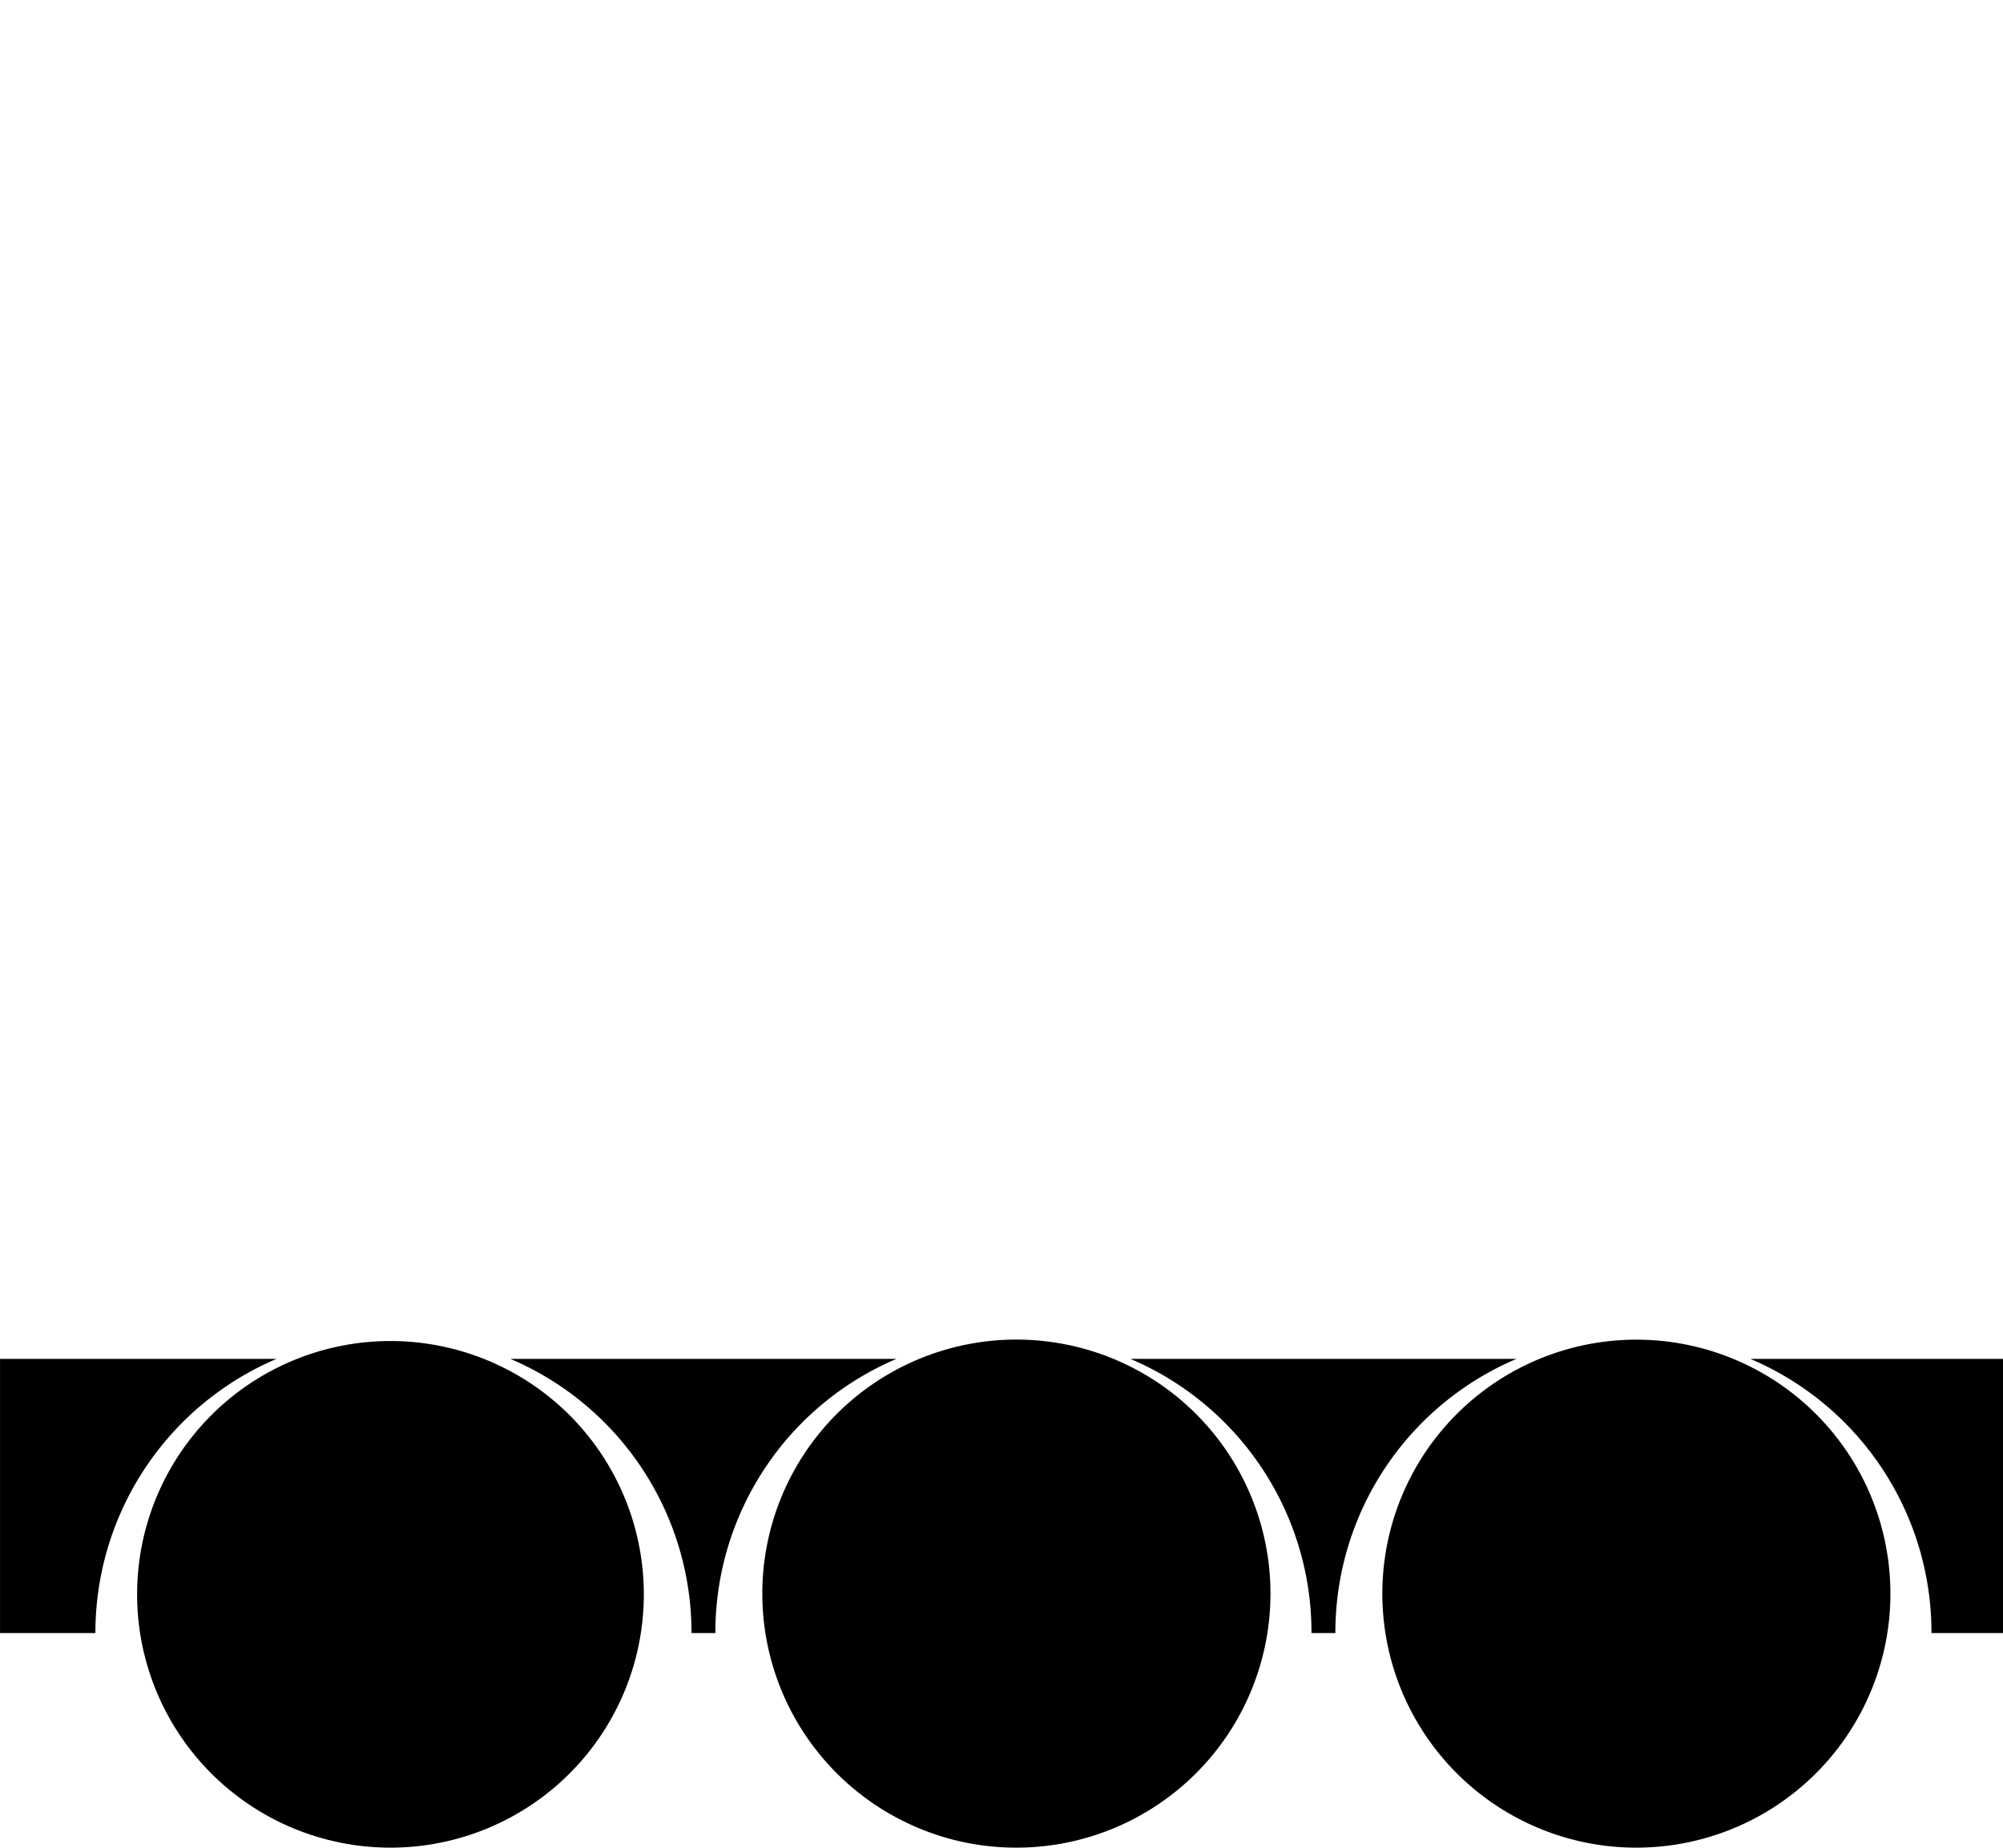 <?xml version="1.0" encoding="UTF-8" standalone="no"?>
<svg
   xmlns:dc="http://purl.org/dc/elements/1.1/"
   xmlns:cc="http://creativecommons.org/ns#"
   xmlns:rdf="http://www.w3.org/1999/02/22-rdf-syntax-ns#"
   xmlns:svg="http://www.w3.org/2000/svg"
   xmlns="http://www.w3.org/2000/svg"
   id="svg4"
   version="1.1"
   viewBox="0 0 335.997 310"
   height="310"
   width="335.997">
  <defs
     id="defs8" />
  <path
     id="path2"
     d="m 257.958,306.658 a 42.614,42.614 0 1 1 16.541,3.34 42.351,42.351 0 0 1 -16.541,-3.34 z m -104,0 a 42.621,42.621 0 1 1 16.541,3.34 42.307,42.307 0 0 1 -16.543,-3.34 z M 22.999,267.498 a 42.5,42.5 0 1 1 42.5,42.5 42.5,42.5 0 0 1 -42.5,-42.5 z m 313,6.5 v 0 h -12 a 49.88,49.88 0 0 0 -30.373,-46 h 42.373 z m -112,0 h -4 a 49.877,49.877 0 0 0 -30.369,-46 h 64.744 a 49.877,49.877 0 0 0 -30.369,46 z m -104,0 h -4 a 49.961,49.961 0 0 0 -30.37,-46 h 64.744 a 49.878,49.878 0 0 0 -30.373,46 z m -104,0 v 0 H 0.005 v -46 h 46.371 a 49.959,49.959 0 0 0 -30.373,46 z" />
</svg>
